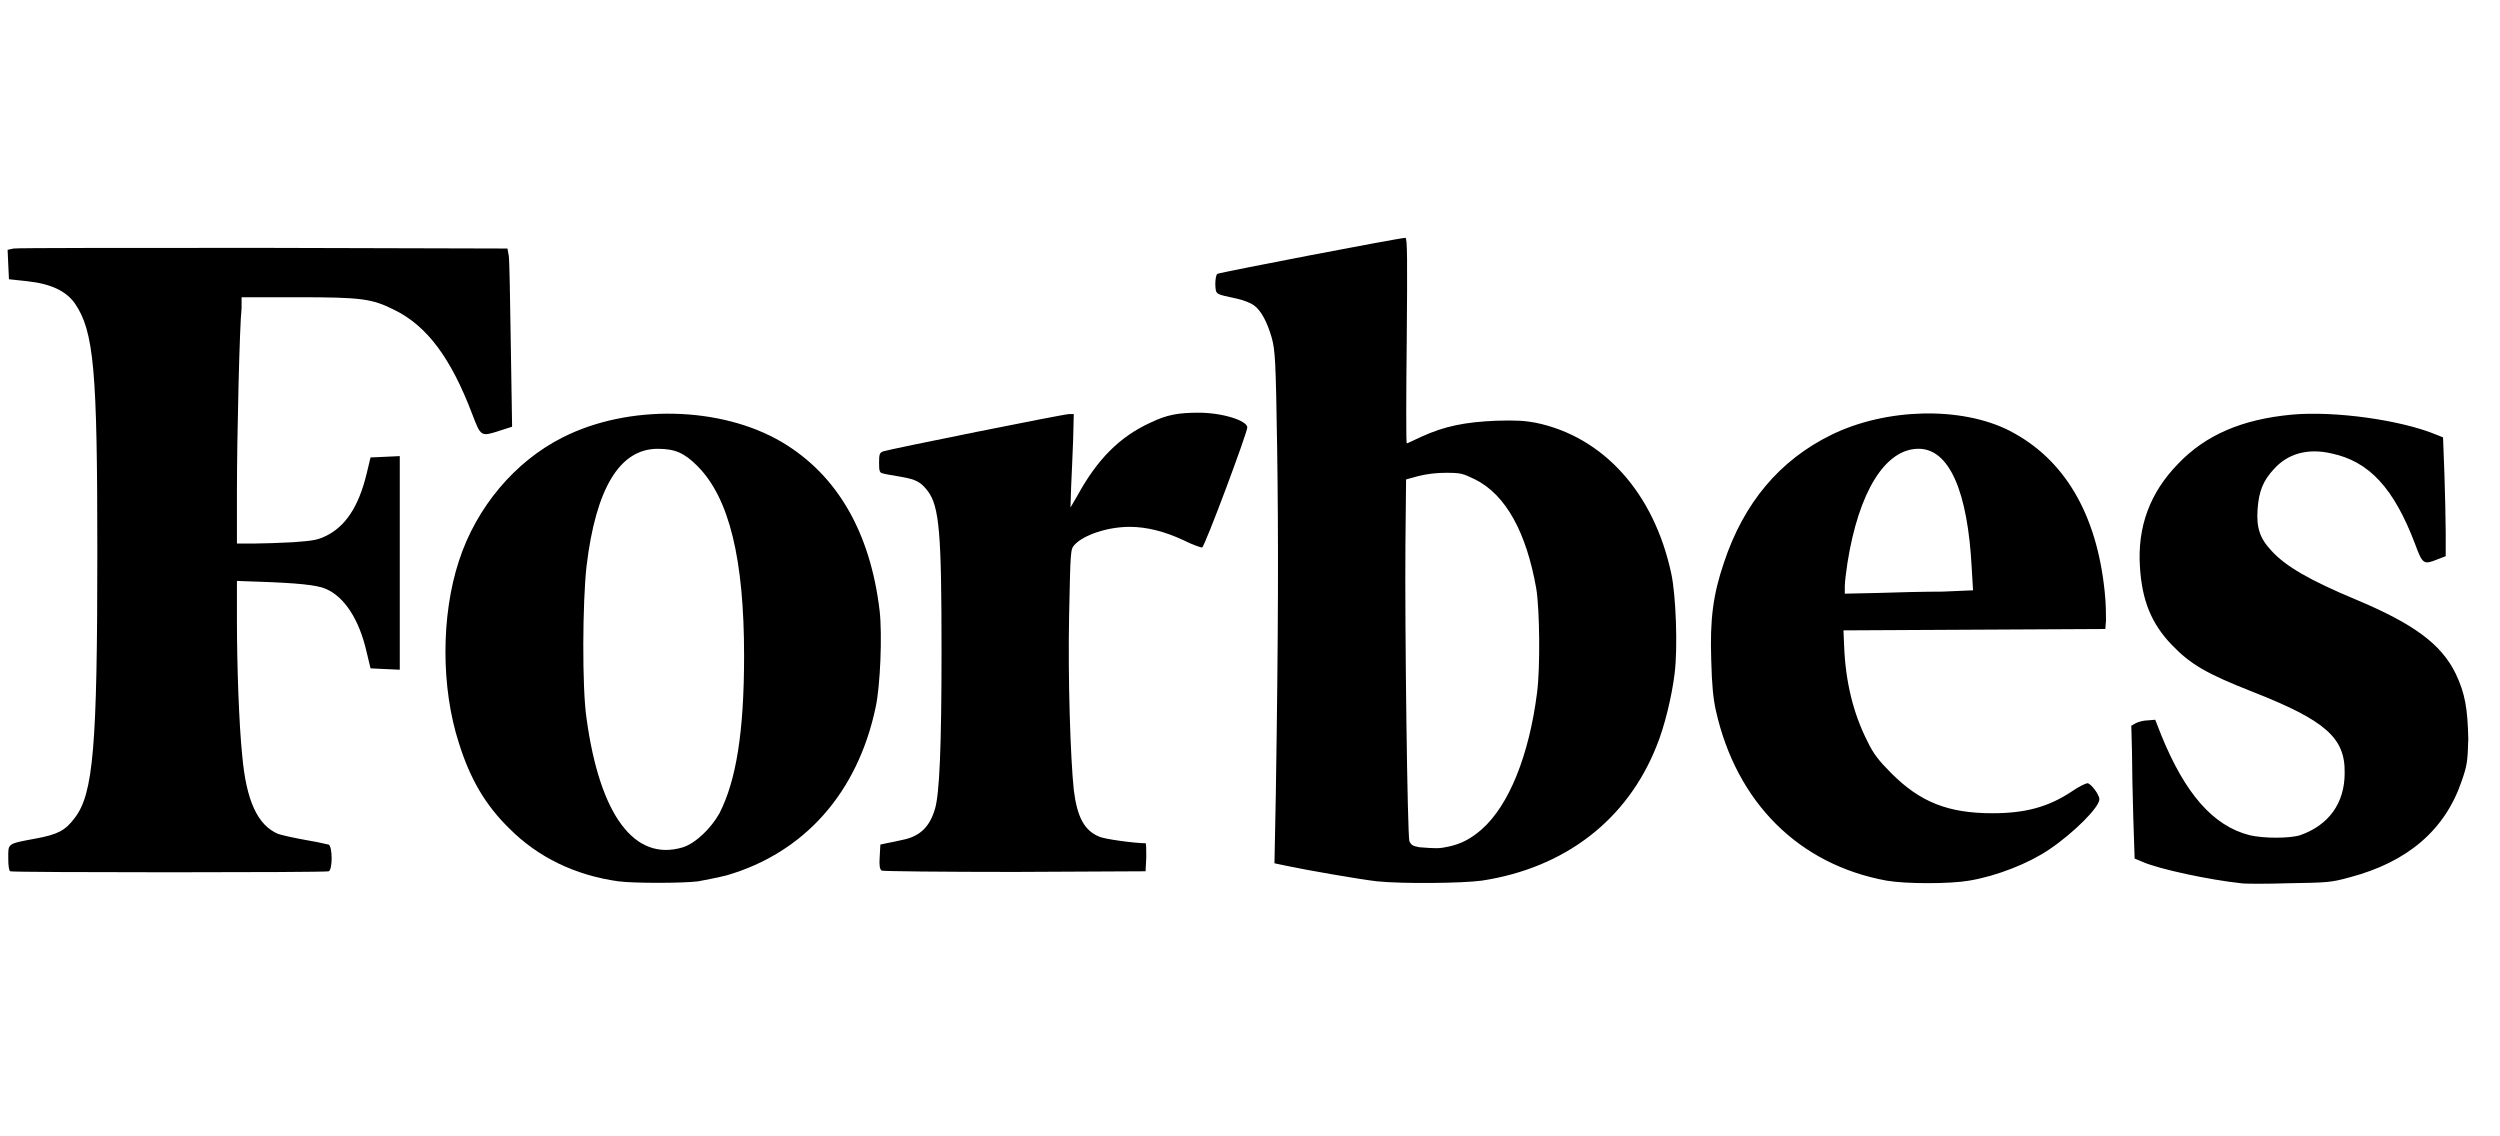 <svg width="88" height="40" viewBox="0 0 88 40" fill="none" xmlns="http://www.w3.org/2000/svg">
<path d="M42.197 14.527C41.471 14.527 41.074 14.598 40.488 14.881C39.412 15.374 38.617 16.172 37.915 17.464L37.681 17.864L37.704 17.136C37.728 16.736 37.75 16.007 37.774 15.491L37.797 14.575H37.633C37.446 14.575 31.27 15.819 31.082 15.89C30.966 15.937 30.943 15.984 30.943 16.29C30.943 16.595 30.966 16.642 31.082 16.666C31.153 16.689 31.434 16.736 31.714 16.783C32.252 16.877 32.416 16.971 32.65 17.276C33.071 17.817 33.142 18.804 33.142 22.915C33.142 26.275 33.071 27.966 32.908 28.484C32.72 29.118 32.369 29.447 31.762 29.565C31.574 29.611 31.317 29.659 31.2 29.683L30.989 29.729L30.966 30.152C30.943 30.458 30.966 30.599 31.036 30.645C31.082 30.669 33.189 30.692 35.715 30.692L40.324 30.669L40.349 30.176C40.349 29.917 40.349 29.683 40.324 29.683C39.973 29.683 38.874 29.541 38.687 29.447C38.172 29.236 37.915 28.765 37.797 27.803C37.681 26.698 37.587 23.902 37.633 21.646C37.681 19.344 37.681 19.344 37.822 19.179C38.148 18.827 38.991 18.545 39.763 18.545C40.372 18.545 41.003 18.71 41.658 19.015C41.985 19.179 42.267 19.273 42.313 19.273C42.407 19.25 43.905 15.232 43.905 15.045C43.905 14.809 43.038 14.527 42.197 14.527Z" fill="black"/>
<path d="M30.964 21.507C30.637 18.735 29.467 16.715 27.524 15.563C25.373 14.294 22.12 14.223 19.804 15.398C18.12 16.245 16.763 17.865 16.154 19.745C15.522 21.672 15.522 24.209 16.154 26.159C16.552 27.428 17.09 28.345 17.933 29.167C18.939 30.177 20.248 30.811 21.769 31.023C22.307 31.093 24.016 31.093 24.576 31.023C24.834 30.977 25.302 30.882 25.583 30.811C28.32 30.013 30.192 27.898 30.824 24.89C30.987 24.139 31.058 22.353 30.964 21.507ZM24.039 29.825C22.331 30.341 21.114 28.697 20.646 25.29C20.483 24.186 20.506 21.179 20.646 19.933C20.974 17.184 21.816 15.798 23.15 15.798C23.758 15.798 24.085 15.939 24.553 16.408C25.677 17.537 26.192 19.698 26.192 23.082C26.192 25.783 25.911 27.475 25.326 28.626C25.022 29.167 24.483 29.684 24.038 29.825H24.039Z" fill="black"/>
<path d="M8.504 10.463H10.469C12.715 10.463 13.089 10.51 13.884 10.91C15.031 11.473 15.873 12.602 16.622 14.575C16.927 15.374 16.927 15.374 17.581 15.163L18.026 15.021L17.98 12.131C17.956 10.534 17.933 9.124 17.909 9.006L17.862 8.748L9.275 8.725C4.549 8.725 0.596 8.725 0.478 8.748L0.268 8.794L0.291 9.312L0.315 9.829L0.97 9.9C1.813 9.993 2.327 10.252 2.631 10.674C3.31 11.661 3.426 13.024 3.426 19.438C3.426 26.275 3.286 27.944 2.631 28.79C2.303 29.236 2.022 29.378 1.251 29.518C0.245 29.706 0.291 29.683 0.291 30.2C0.291 30.482 0.315 30.646 0.361 30.67C0.478 30.716 11.451 30.716 11.569 30.67C11.709 30.623 11.709 29.8 11.569 29.73C11.298 29.666 11.025 29.611 10.75 29.566C10.352 29.495 9.93 29.401 9.79 29.354C9.065 29.048 8.668 28.179 8.527 26.605C8.41 25.477 8.34 23.386 8.34 21.859V20.449L9.018 20.473C10.445 20.519 11.17 20.59 11.475 20.731C12.13 21.013 12.644 21.812 12.902 22.939L13.043 23.526L13.558 23.551L14.072 23.574V16.055L13.557 16.079L13.043 16.102L12.902 16.689C12.621 17.841 12.153 18.546 11.451 18.875C11.17 19.015 10.96 19.039 10.305 19.087C9.861 19.11 9.229 19.133 8.925 19.133H8.34V17.277C8.34 15.42 8.433 11.45 8.504 10.84V10.463V10.463ZM86.44 23.712C85.925 22.656 84.942 21.951 82.929 21.105C81.293 20.423 80.451 19.93 79.959 19.39C79.538 18.943 79.421 18.567 79.468 17.91C79.514 17.299 79.655 16.923 80.052 16.5C80.543 15.96 81.245 15.771 82.064 15.96C83.398 16.241 84.264 17.181 85.013 19.154C85.27 19.86 85.317 19.884 85.784 19.695L86.089 19.578V18.755C86.089 18.309 86.065 17.369 86.043 16.664L85.995 15.395L85.761 15.302C84.521 14.785 82.182 14.456 80.661 14.596C78.929 14.761 77.643 15.301 76.659 16.336C75.677 17.346 75.233 18.544 75.326 19.954C75.397 21.128 75.725 21.951 76.45 22.702C77.105 23.384 77.666 23.712 79.281 24.347C81.854 25.358 82.556 25.968 82.532 27.214C82.532 28.272 81.971 29.047 80.965 29.399C80.59 29.516 79.678 29.516 79.186 29.399C77.9 29.07 76.917 27.942 76.075 25.874L75.864 25.335L75.607 25.357C75.467 25.357 75.28 25.405 75.186 25.452L75.022 25.545L75.046 26.462C75.046 26.955 75.069 28.013 75.092 28.788L75.139 30.22L75.42 30.339C76.005 30.597 77.783 30.973 78.882 31.09C79.023 31.114 79.772 31.114 80.567 31.09C81.924 31.067 82.041 31.067 82.72 30.879C84.755 30.34 86.066 29.211 86.65 27.496C86.838 26.956 86.861 26.815 86.884 26.016C86.861 24.935 86.767 24.394 86.439 23.712H86.44ZM70.739 15.163C69.031 14.294 66.387 14.365 64.468 15.304C62.643 16.197 61.38 17.7 60.679 19.816C60.304 20.92 60.187 21.789 60.235 23.222C60.258 24.115 60.304 24.585 60.398 25.008C61.123 28.25 63.322 30.435 66.41 30.999C67.089 31.117 68.633 31.117 69.312 30.999C70.294 30.835 71.417 30.389 72.142 29.895C73.008 29.308 73.898 28.415 73.898 28.133C73.898 27.968 73.593 27.569 73.476 27.569C73.43 27.569 73.172 27.686 72.939 27.851C72.096 28.415 71.277 28.626 70.13 28.626C68.563 28.626 67.58 28.226 66.574 27.217C66.13 26.77 65.943 26.535 65.731 26.089C65.24 25.126 64.96 23.998 64.913 22.729L64.89 22.189L69.499 22.165L74.108 22.141L74.131 21.836C74.131 21.672 74.131 21.225 74.085 20.826C73.804 18.076 72.658 16.15 70.739 15.164V15.163ZM66.106 20.872L64.937 20.897V20.638C64.937 20.497 64.983 20.121 65.03 19.816C65.428 17.301 66.364 15.797 67.534 15.797C68.609 15.797 69.265 17.278 69.405 20.004L69.451 20.779L68.376 20.825C67.767 20.825 66.738 20.849 66.106 20.872V20.872ZM54.056 14.88C53.682 14.81 53.354 14.787 52.653 14.81C51.576 14.857 50.851 14.998 50.031 15.374C49.775 15.491 49.54 15.608 49.517 15.608C49.494 15.608 49.494 13.988 49.517 11.99C49.54 9.171 49.54 8.372 49.471 8.372C49.26 8.372 42.919 9.593 42.849 9.641C42.803 9.687 42.779 9.829 42.779 10.017C42.802 10.369 42.756 10.346 43.528 10.51C43.762 10.557 44.043 10.674 44.136 10.745C44.394 10.933 44.604 11.332 44.768 11.897C44.885 12.343 44.908 12.672 44.955 15.726C45.001 18.851 45.001 22.071 44.909 27.944L44.861 30.388L45.306 30.481C45.961 30.622 47.856 30.952 48.465 31.022C49.377 31.115 51.483 31.092 52.161 30.998C55.085 30.552 57.285 28.86 58.314 26.252C58.595 25.571 58.852 24.49 58.946 23.714C59.063 22.798 58.992 20.942 58.829 20.191C58.221 17.348 56.442 15.374 54.056 14.88V14.88ZM49.611 29.612C49.54 29.401 49.447 22.07 49.471 19.156L49.494 16.877L49.915 16.76C50.237 16.681 50.566 16.641 50.897 16.643C51.435 16.643 51.483 16.666 51.927 16.877C53.004 17.418 53.729 18.734 54.079 20.731C54.197 21.483 54.22 23.503 54.103 24.396C53.823 26.581 53.12 28.343 52.161 29.189C51.787 29.518 51.435 29.706 50.991 29.8C50.664 29.871 50.57 29.871 49.962 29.823C49.728 29.777 49.681 29.753 49.611 29.612V29.612Z" fill="black"/>
</svg>
